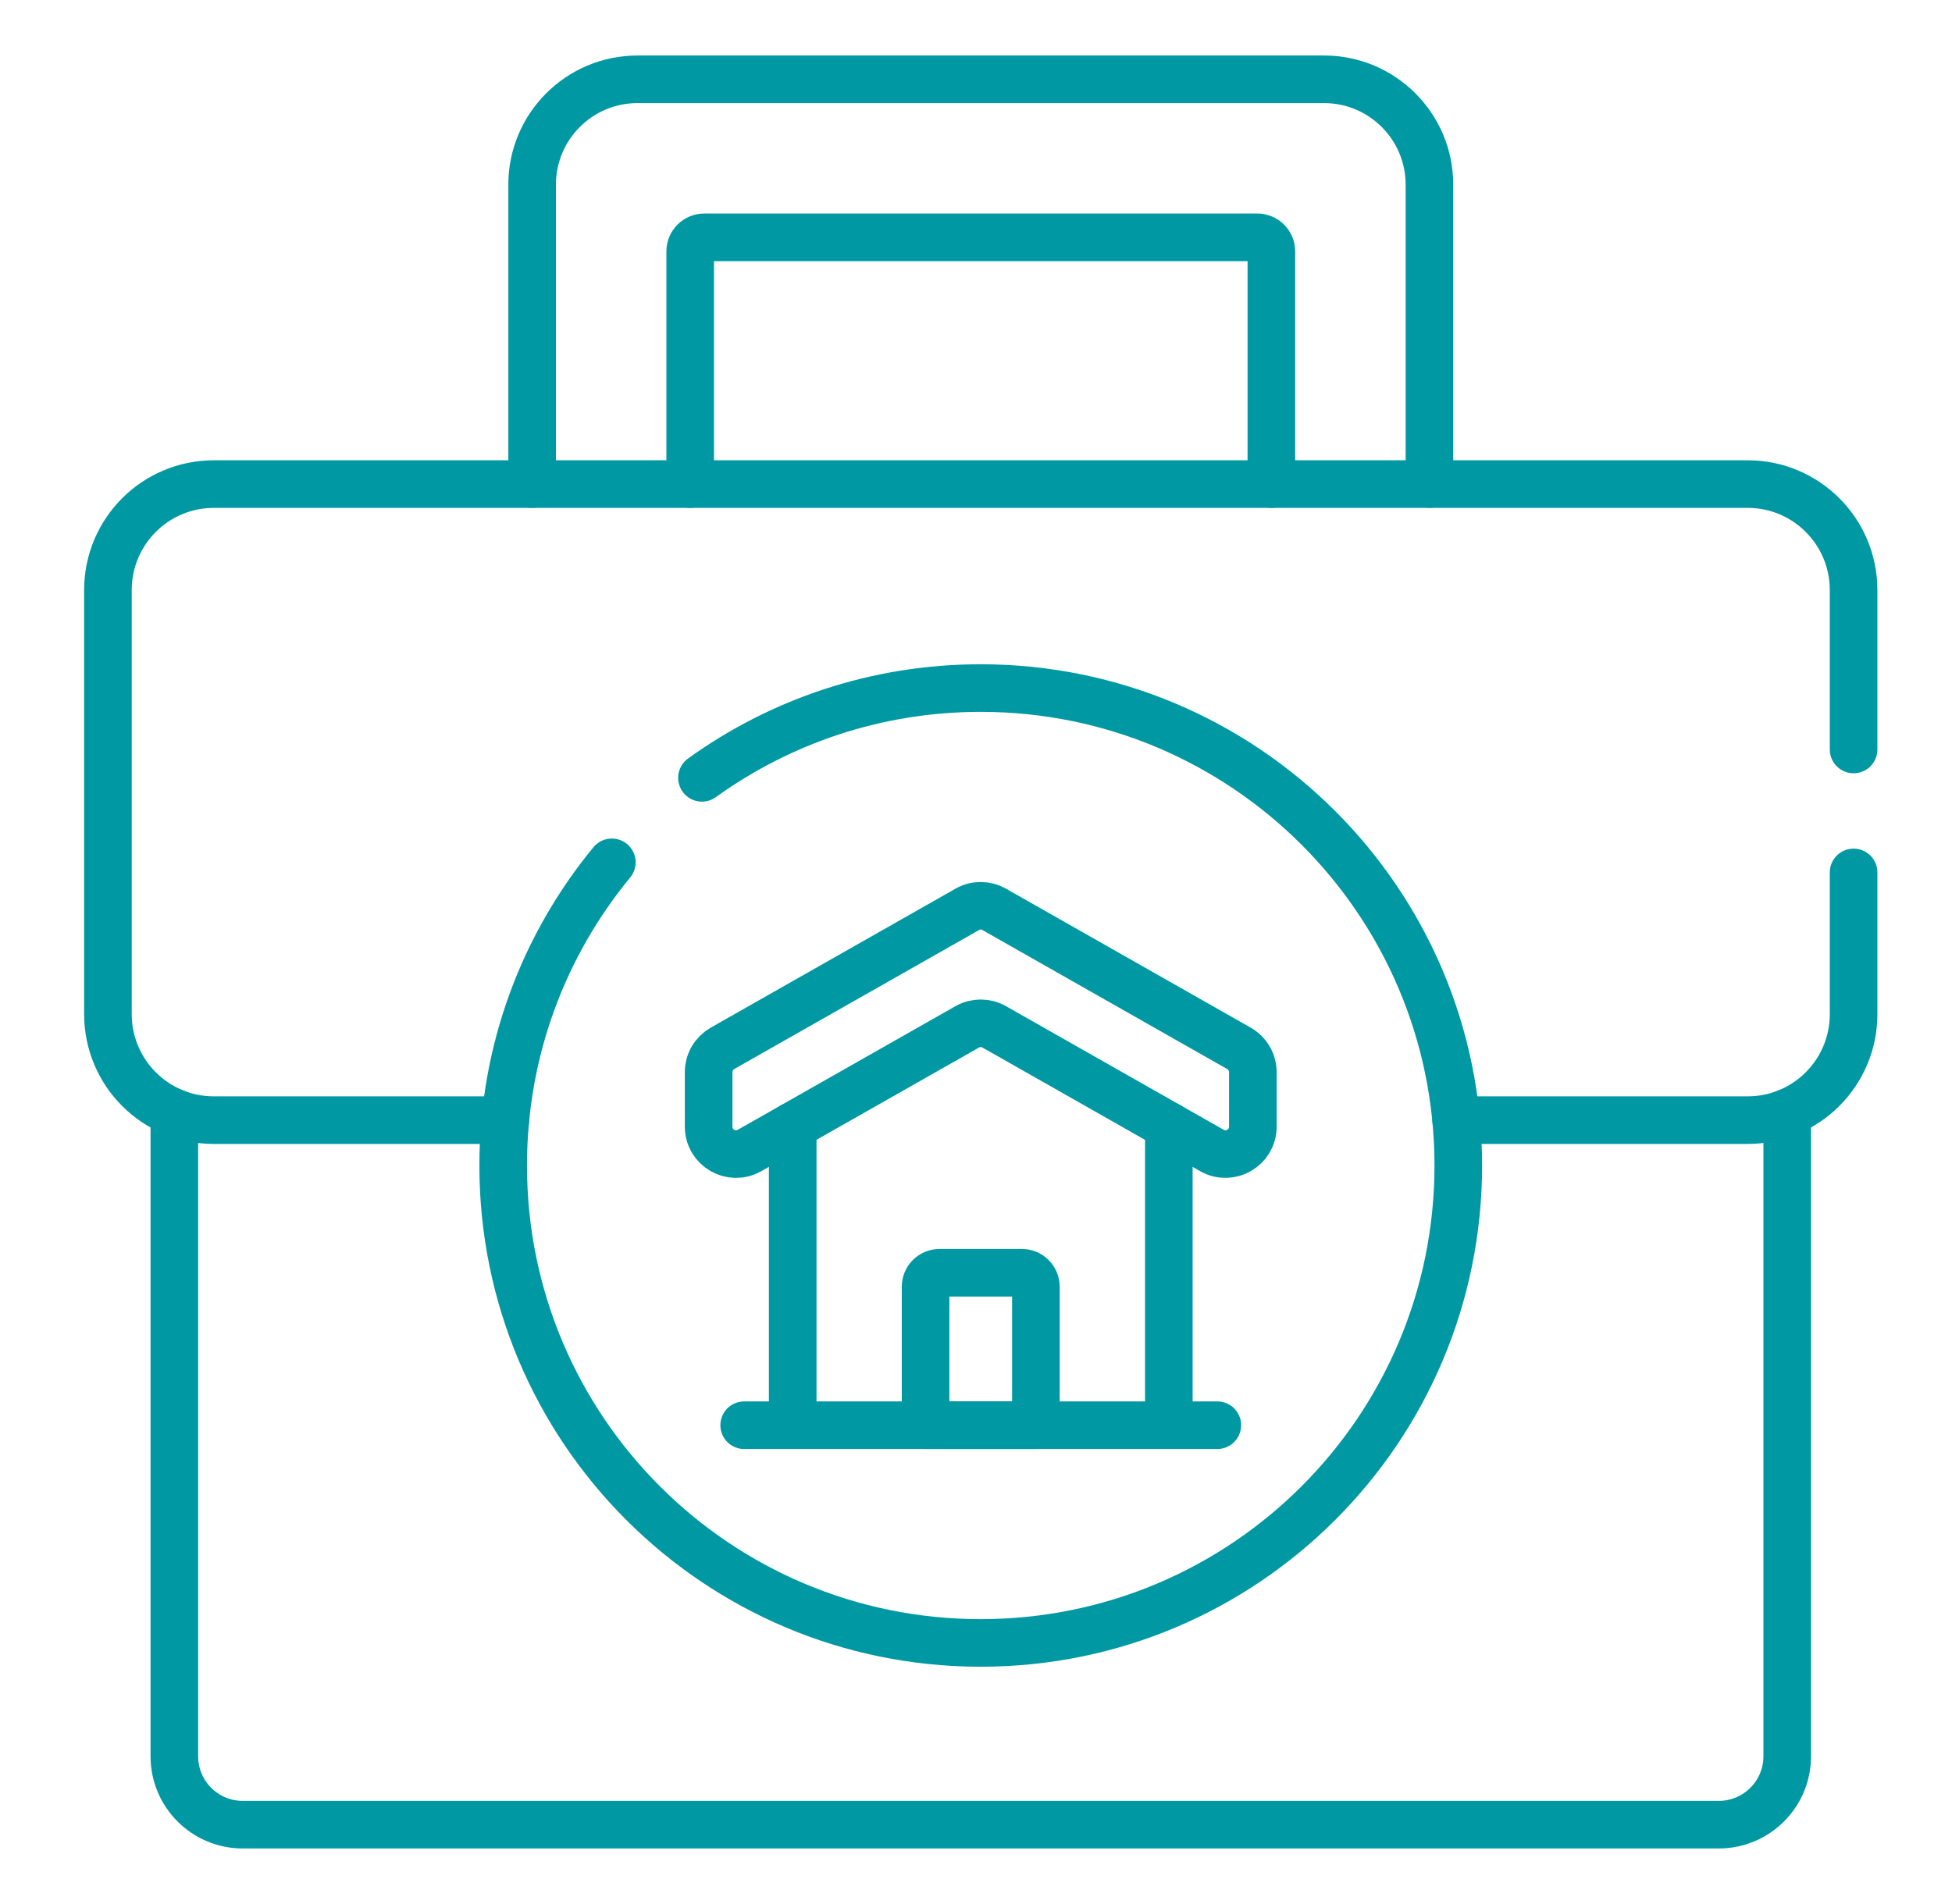 <svg width="41" height="40" viewBox="0 0 41 40" fill="none" xmlns="http://www.w3.org/2000/svg">
<path d="M11.177 10.169V3.879C11.177 2.657 12.168 1.666 13.39 1.666H27.81C29.033 1.666 30.024 2.657 30.024 3.879V10.169" stroke="#0099A3" stroke-miterlimit="10" stroke-linecap="round" stroke-linejoin="round"/>
<path d="M14.497 10.17V5.281C14.497 5.118 14.629 4.986 14.792 4.986H26.409C26.572 4.986 26.704 5.118 26.704 5.281V10.17M37.539 23.371V36.896C37.539 37.69 36.895 38.333 36.101 38.333H5.099C4.305 38.333 3.662 37.69 3.662 36.896V23.371" stroke="#0099A3" stroke-miterlimit="10" stroke-linecap="round" stroke-linejoin="round"/>
<path d="M38.933 15.745V12.396C38.933 11.167 37.938 10.17 36.71 10.17H4.49C3.262 10.17 2.267 11.167 2.267 12.396V21.305C2.267 22.535 3.262 23.532 4.49 23.532H10.615M30.585 23.532H36.71C37.938 23.532 38.933 22.535 38.933 21.305V18.328M24.55 23.656V29.941H16.65V23.656M25.569 29.941H15.631" stroke="#0099A3" stroke-miterlimit="10" stroke-linecap="round" stroke-linejoin="round"/>
<path d="M25.454 24.169L20.884 21.573C20.797 21.523 20.699 21.498 20.599 21.498C20.499 21.498 20.401 21.523 20.315 21.573L15.744 24.169C15.36 24.388 14.884 24.11 14.884 23.669V22.525C14.884 22.423 14.911 22.323 14.962 22.235C15.013 22.148 15.087 22.075 15.175 22.024L20.315 19.105C20.401 19.055 20.499 19.029 20.599 19.029C20.699 19.029 20.797 19.055 20.884 19.105L26.023 22.024C26.112 22.075 26.185 22.147 26.236 22.235C26.288 22.323 26.315 22.423 26.315 22.525V23.669C26.315 24.11 25.838 24.388 25.454 24.169ZM21.758 29.94H19.441V27.033C19.441 26.954 19.472 26.879 19.527 26.824C19.582 26.769 19.657 26.738 19.736 26.738H21.462C21.541 26.738 21.616 26.769 21.671 26.824C21.727 26.879 21.758 26.954 21.758 27.033V29.94Z" stroke="#0099A3" stroke-miterlimit="10" stroke-linecap="round" stroke-linejoin="round"/>
<path d="M14.744 16.341C16.391 15.154 18.414 14.455 20.599 14.455C26.139 14.455 30.63 18.946 30.63 24.485C30.63 30.025 26.139 34.515 20.599 34.515C15.06 34.515 10.569 30.025 10.569 24.485C10.569 22.067 11.425 19.848 12.851 18.116" stroke="#0099A3" stroke-miterlimit="10" stroke-linecap="round" stroke-linejoin="round"/>
</svg>
